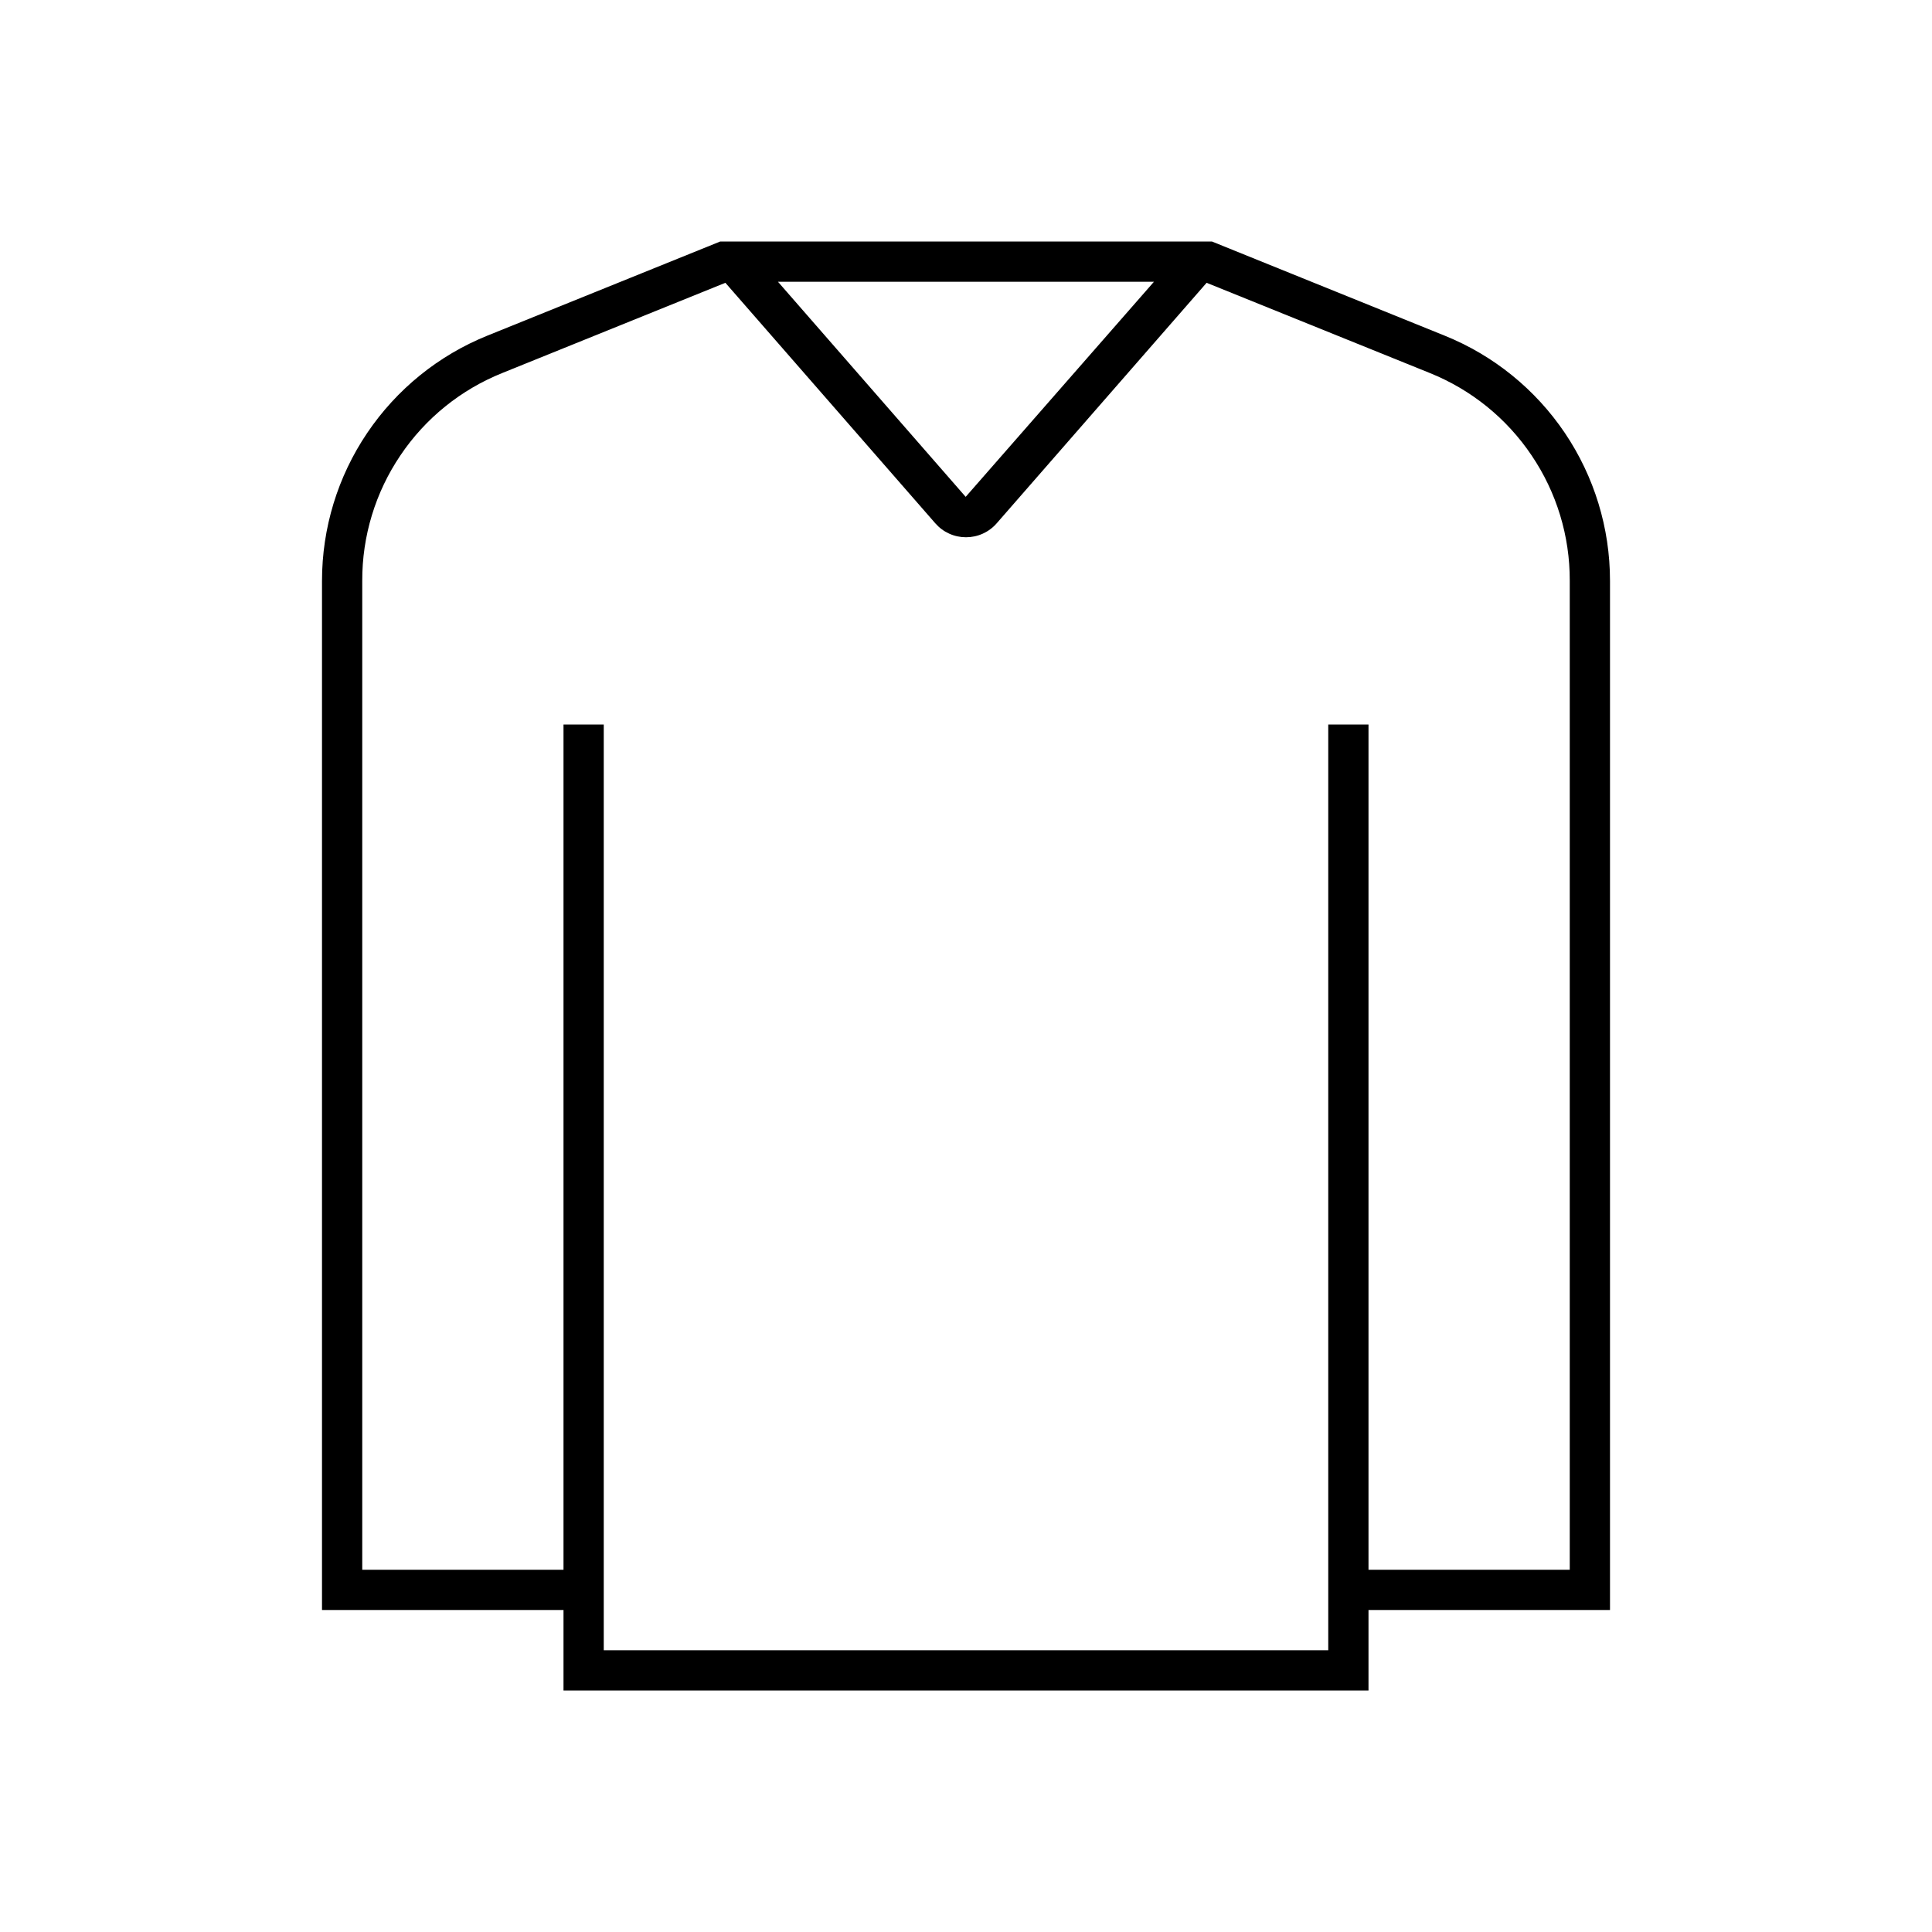 <svg width="24" height="24" viewBox="0 0 24 24" fill="none" xmlns="http://www.w3.org/2000/svg">
<path d="M17.947 4.17L15.055 3H8.947L6.053 4.17C5.447 4.415 4.927 4.836 4.561 5.379C4.195 5.921 4 6.56 4 7.215V20H7V21H17V20H20V7.214C20 6.56 19.805 5.921 19.439 5.378C19.073 4.836 18.554 4.415 17.947 4.17ZM14.335 3.5L11.996 6.172L9.664 3.5H14.335ZM19.5 19.5H17V9H16.5V20.5H7.5V9H7V19.5H4.5V7.215C4.498 6.66 4.663 6.117 4.974 5.657C5.284 5.196 5.725 4.84 6.241 4.633L9.011 3.513L11.619 6.501C11.667 6.556 11.725 6.599 11.791 6.629C11.857 6.659 11.928 6.674 12 6.674C12.072 6.674 12.143 6.659 12.209 6.629C12.275 6.599 12.333 6.556 12.381 6.501L14.989 3.513L17.76 4.633C18.275 4.84 18.716 5.196 19.026 5.657C19.337 6.117 19.502 6.659 19.5 7.214V19.5Z" fill="black"/>
</svg>
